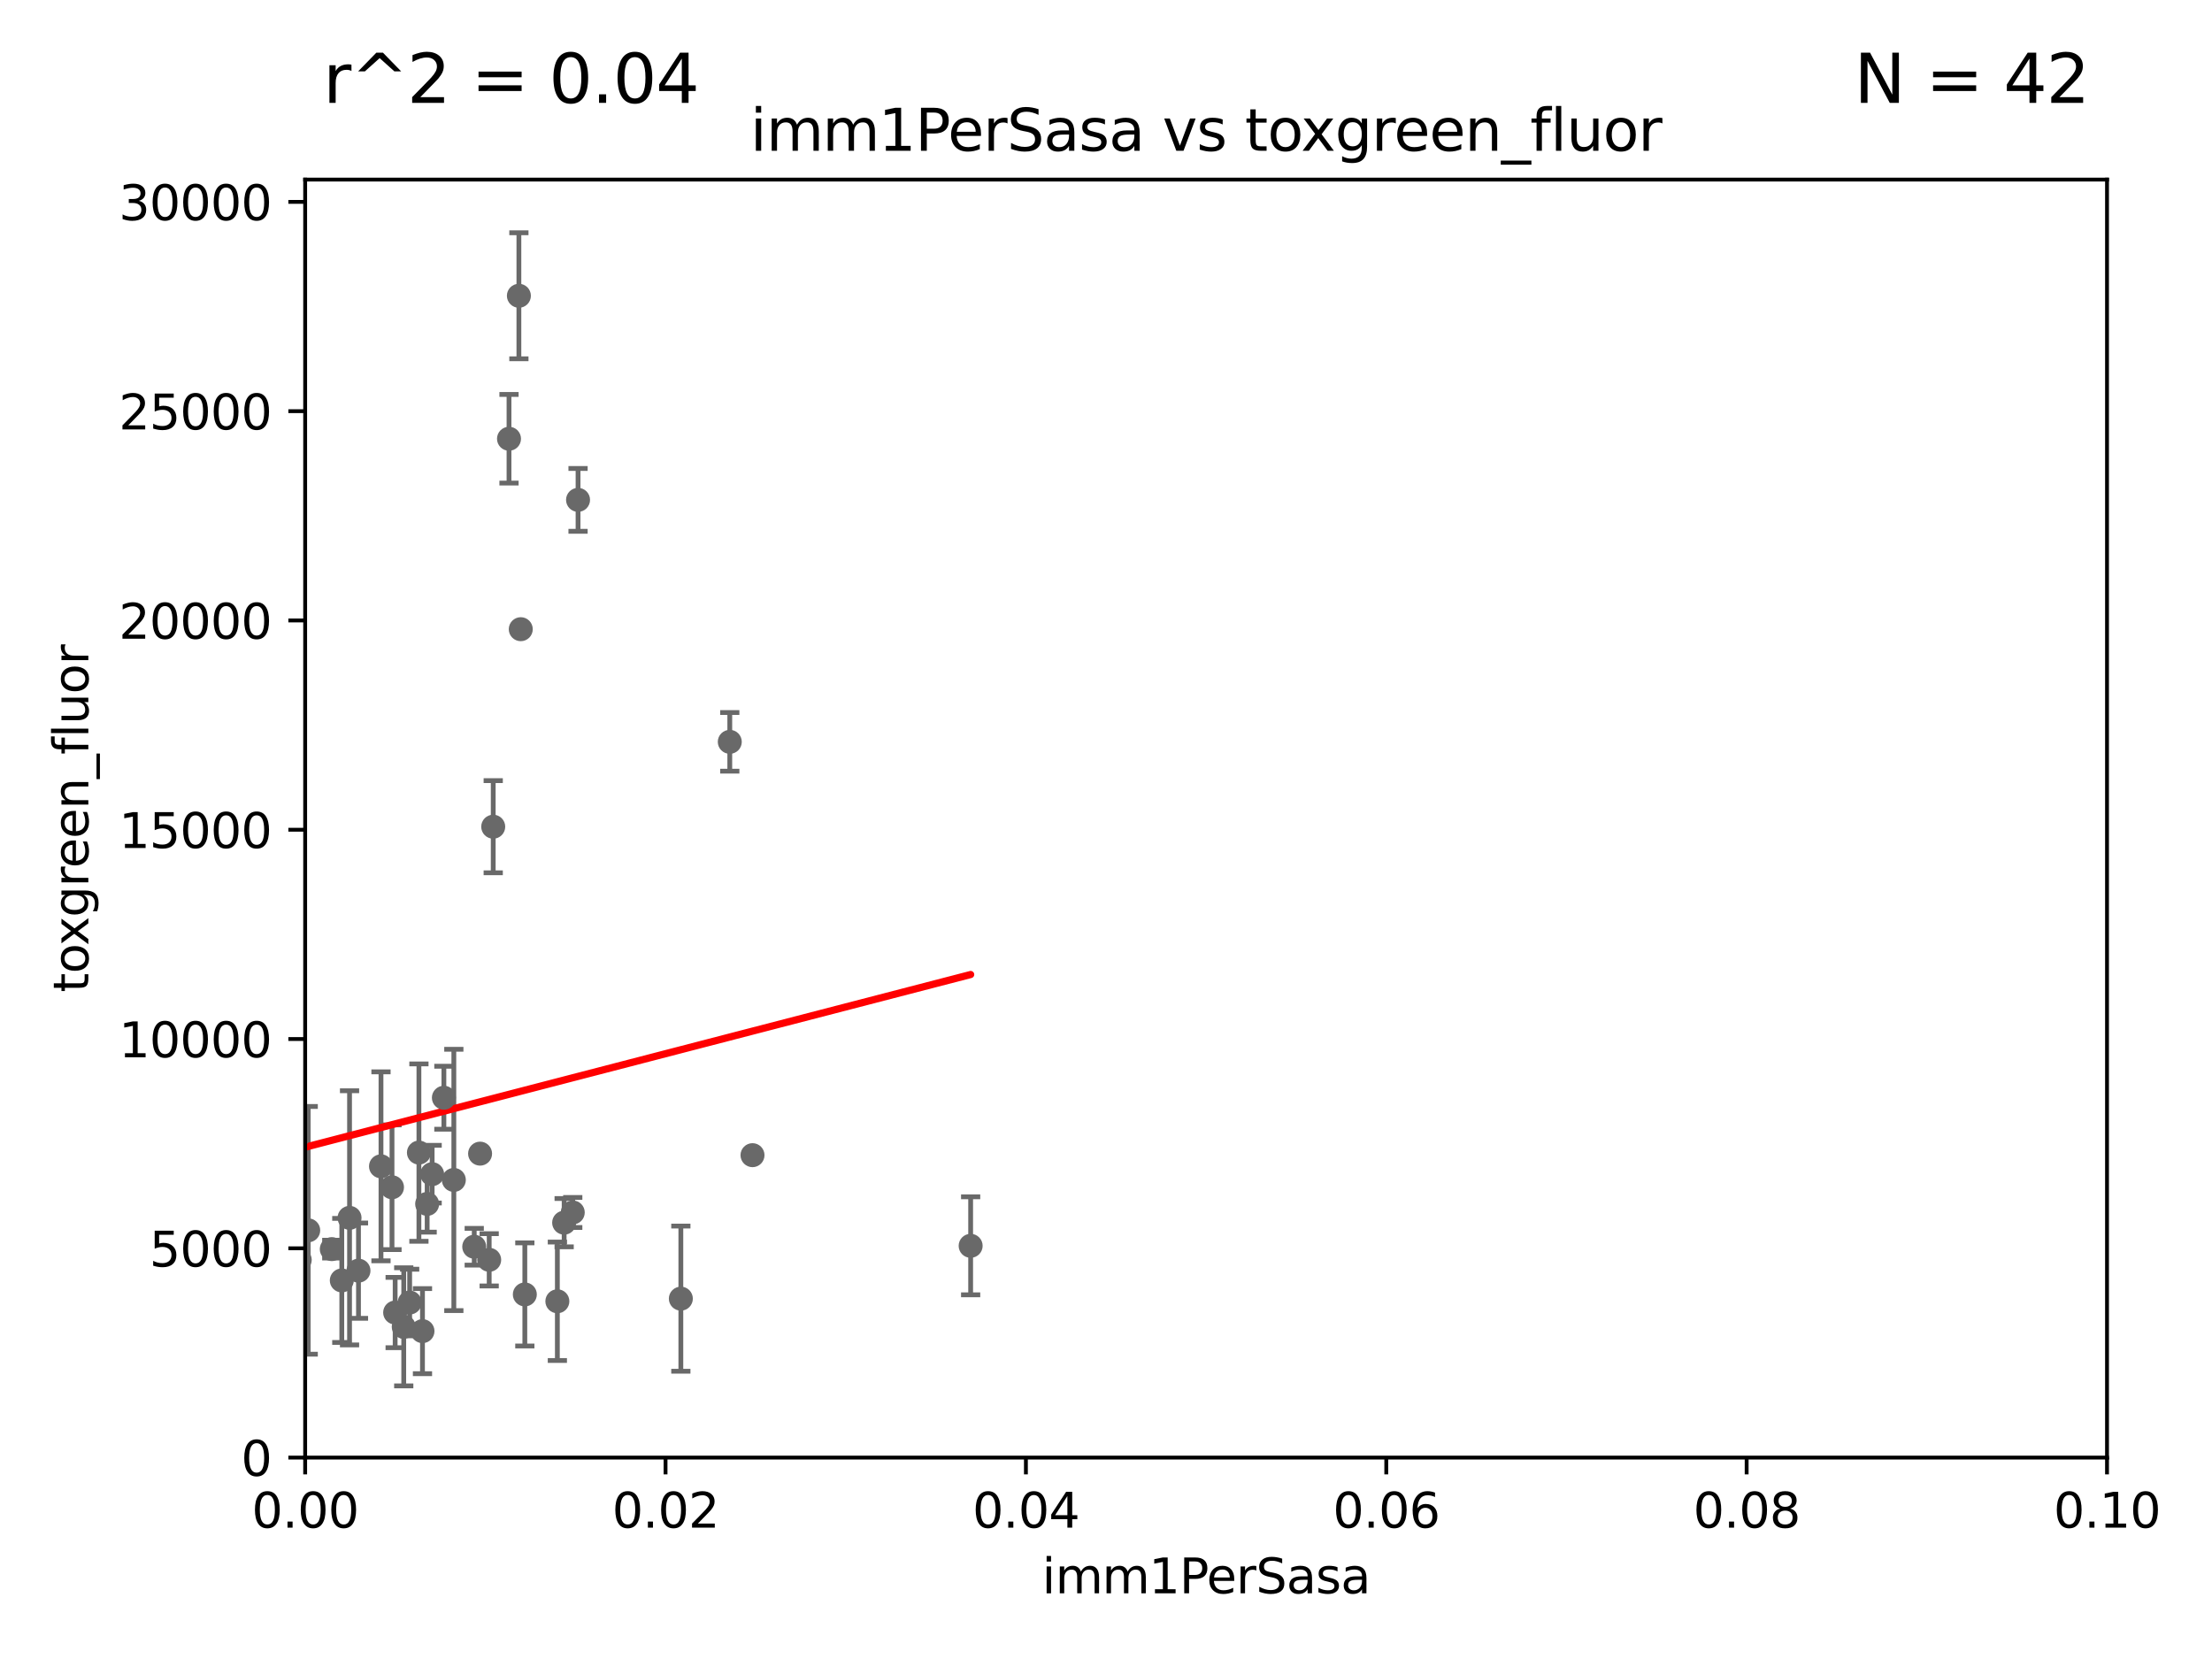 <?xml version="1.0" encoding="utf-8" standalone="no"?>
<!DOCTYPE svg PUBLIC "-//W3C//DTD SVG 1.1//EN"
  "http://www.w3.org/Graphics/SVG/1.1/DTD/svg11.dtd">
<svg xmlns:xlink="http://www.w3.org/1999/xlink" width="460.8pt" height="345.6pt" viewBox="0 0 460.8 345.6" xmlns="http://www.w3.org/2000/svg" version="1.1">
 <defs>
  <style type="text/css">*{stroke-linejoin: round; stroke-linecap: butt}</style>
 </defs>
 <g id="figure_1">
  <g id="patch_1">
   <path d="M 0 345.6 
L 460.8 345.6 
L 460.8 0 
L 0 0 
z
" style="fill: #ffffff"/>
  </g>
  <g id="axes_1">
   <g id="patch_2">
    <path d="M 63.571 303.64 
L 438.93 303.64 
L 438.93 37.411 
L 63.571 37.411 
z
" style="fill: #ffffff"/>
   </g>
   <g id="PathCollection_1">
    <defs>
     <path id="m43e2728097" d="M 0 1.118 
C 0.297 1.118 0.581 1 0.791 0.791 
C 1 0.581 1.118 0.297 1.118 0 
C 1.118 -0.297 1 -0.581 0.791 -0.791 
C 0.581 -1 0.297 -1.118 0 -1.118 
C -0.297 -1.118 -0.581 -1 -0.791 -0.791 
C -1 -0.581 -1.118 -0.297 -1.118 0 
C -1.118 0.297 -1 0.581 -0.791 0.791 
C -0.581 1 -0.297 1.118 0 1.118 
z
" style="stroke: #696969"/>
    </defs>
    <g clip-path="url(#p08f7b56963)">
     <use xlink:href="#m43e2728097" x="88.01" y="277.301" style="fill: #696969; stroke: #696969"/>
     <use xlink:href="#m43e2728097" x="141.833" y="270.532" style="fill: #696969; stroke: #696969"/>
     <use xlink:href="#m43e2728097" x="120.418" y="104.133" style="fill: #696969; stroke: #696969"/>
     <use xlink:href="#m43e2728097" x="36.19" y="262.298" style="fill: #696969; stroke: #696969"/>
     <use xlink:href="#m43e2728097" x="62.439" y="262.456" style="fill: #696969; stroke: #696969"/>
     <use xlink:href="#m43e2728097" x="11.634" y="249.972" style="fill: #696969; stroke: #696969"/>
     <use xlink:href="#m43e2728097" x="98.792" y="259.716" style="fill: #696969; stroke: #696969"/>
     <use xlink:href="#m43e2728097" x="108.095" y="61.614" style="fill: #696969; stroke: #696969"/>
     <use xlink:href="#m43e2728097" x="47.36" y="142.898" style="fill: #696969; stroke: #696969"/>
     <use xlink:href="#m43e2728097" x="119.315" y="252.58" style="fill: #696969; stroke: #696969"/>
     <use xlink:href="#m43e2728097" x="64.206" y="256.301" style="fill: #696969; stroke: #696969"/>
     <use xlink:href="#m43e2728097" x="117.522" y="254.705" style="fill: #696969; stroke: #696969"/>
     <use xlink:href="#m43e2728097" x="100.01" y="240.325" style="fill: #696969; stroke: #696969"/>
     <use xlink:href="#m43e2728097" x="87.269" y="240.105" style="fill: #696969; stroke: #696969"/>
     <use xlink:href="#m43e2728097" x="84.106" y="276.4" style="fill: #696969; stroke: #696969"/>
     <use xlink:href="#m43e2728097" x="102.747" y="172.218" style="fill: #696969; stroke: #696969"/>
     <use xlink:href="#m43e2728097" x="72.817" y="253.699" style="fill: #696969; stroke: #696969"/>
     <use xlink:href="#m43e2728097" x="94.542" y="245.803" style="fill: #696969; stroke: #696969"/>
     <use xlink:href="#m43e2728097" x="61.826" y="237.081" style="fill: #696969; stroke: #696969"/>
     <use xlink:href="#m43e2728097" x="90.023" y="244.6" style="fill: #696969; stroke: #696969"/>
     <use xlink:href="#m43e2728097" x="101.907" y="262.442" style="fill: #696969; stroke: #696969"/>
     <use xlink:href="#m43e2728097" x="55.434" y="254.099" style="fill: #696969; stroke: #696969"/>
     <use xlink:href="#m43e2728097" x="116.109" y="271.08" style="fill: #696969; stroke: #696969"/>
     <use xlink:href="#m43e2728097" x="202.203" y="259.526" style="fill: #696969; stroke: #696969"/>
     <use xlink:href="#m43e2728097" x="81.66" y="247.328" style="fill: #696969; stroke: #696969"/>
     <use xlink:href="#m43e2728097" x="85.34" y="271.342" style="fill: #696969; stroke: #696969"/>
     <use xlink:href="#m43e2728097" x="82.317" y="273.425" style="fill: #696969; stroke: #696969"/>
     <use xlink:href="#m43e2728097" x="1.664" y="256.275" style="fill: #696969; stroke: #696969"/>
     <use xlink:href="#m43e2728097" x="156.761" y="240.644" style="fill: #696969; stroke: #696969"/>
     <use xlink:href="#m43e2728097" x="79.367" y="242.966" style="fill: #696969; stroke: #696969"/>
     <use xlink:href="#m43e2728097" x="-1" y="249.879" style="fill: #696969; stroke: #696969"/>
     <use xlink:href="#m43e2728097" x="-1" y="250.802" style="fill: #696969; stroke: #696969"/>
     <use xlink:href="#m43e2728097" x="74.679" y="264.702" style="fill: #696969; stroke: #696969"/>
     <use xlink:href="#m43e2728097" x="106.035" y="91.401" style="fill: #696969; stroke: #696969"/>
     <use xlink:href="#m43e2728097" x="-1" y="246.955" style="fill: #696969; stroke: #696969"/>
     <use xlink:href="#m43e2728097" x="-1" y="265.698" style="fill: #696969; stroke: #696969"/>
     <use xlink:href="#m43e2728097" x="71.203" y="266.736" style="fill: #696969; stroke: #696969"/>
     <use xlink:href="#m43e2728097" x="69.116" y="260.213" style="fill: #696969; stroke: #696969"/>
     <use xlink:href="#m43e2728097" x="109.332" y="269.654" style="fill: #696969; stroke: #696969"/>
     <use xlink:href="#m43e2728097" x="45.73" y="226.03" style="fill: #696969; stroke: #696969"/>
     <use xlink:href="#m43e2728097" x="92.469" y="228.676" style="fill: #696969; stroke: #696969"/>
     <use xlink:href="#m43e2728097" x="108.485" y="131.072" style="fill: #696969; stroke: #696969"/>
     <use xlink:href="#m43e2728097" x="88.984" y="250.798" style="fill: #696969; stroke: #696969"/>
     <use xlink:href="#m43e2728097" x="152.027" y="154.539" style="fill: #696969; stroke: #696969"/>
    </g>
   </g>
   <g id="matplotlib.axis_1">
    <g id="xtick_1">
     <g id="line2d_1">
      <defs>
       <path id="me5c6771612" d="M 0 0 
L 0 3.5 
" style="stroke: #000000; stroke-width: 0.8"/>
      </defs>
      <g>
       <use xlink:href="#me5c6771612" x="63.571" y="303.64" style="stroke: #000000; stroke-width: 0.8"/>
      </g>
     </g>
     <g id="text_1">
      <!-- 0.00 -->
      <g transform="translate(52.438 318.238)scale(0.1 -0.1)">
       <defs>
        <path id="DejaVuSans-30" d="M 2034 4250 
Q 1547 4250 1301 3770 
Q 1056 3291 1056 2328 
Q 1056 1369 1301 889 
Q 1547 409 2034 409 
Q 2525 409 2770 889 
Q 3016 1369 3016 2328 
Q 3016 3291 2770 3770 
Q 2525 4250 2034 4250 
z
M 2034 4750 
Q 2819 4750 3233 4129 
Q 3647 3509 3647 2328 
Q 3647 1150 3233 529 
Q 2819 -91 2034 -91 
Q 1250 -91 836 529 
Q 422 1150 422 2328 
Q 422 3509 836 4129 
Q 1250 4750 2034 4750 
z
" transform="scale(0.016)"/>
        <path id="DejaVuSans-2e" d="M 684 794 
L 1344 794 
L 1344 0 
L 684 0 
L 684 794 
z
" transform="scale(0.016)"/>
       </defs>
       <use xlink:href="#DejaVuSans-30"/>
       <use xlink:href="#DejaVuSans-2e" x="63.623"/>
       <use xlink:href="#DejaVuSans-30" x="95.41"/>
       <use xlink:href="#DejaVuSans-30" x="159.033"/>
      </g>
     </g>
    </g>
    <g id="xtick_2">
     <g id="line2d_2">
      <g>
       <use xlink:href="#me5c6771612" x="138.643" y="303.64" style="stroke: #000000; stroke-width: 0.8"/>
      </g>
     </g>
     <g id="text_2">
      <!-- 0.02 -->
      <g transform="translate(127.51 318.238)scale(0.1 -0.1)">
       <defs>
        <path id="DejaVuSans-32" d="M 1228 531 
L 3431 531 
L 3431 0 
L 469 0 
L 469 531 
Q 828 903 1448 1529 
Q 2069 2156 2228 2338 
Q 2531 2678 2651 2914 
Q 2772 3150 2772 3378 
Q 2772 3750 2511 3984 
Q 2250 4219 1831 4219 
Q 1534 4219 1204 4116 
Q 875 4013 500 3803 
L 500 4441 
Q 881 4594 1212 4672 
Q 1544 4750 1819 4750 
Q 2544 4750 2975 4387 
Q 3406 4025 3406 3419 
Q 3406 3131 3298 2873 
Q 3191 2616 2906 2266 
Q 2828 2175 2409 1742 
Q 1991 1309 1228 531 
z
" transform="scale(0.016)"/>
       </defs>
       <use xlink:href="#DejaVuSans-30"/>
       <use xlink:href="#DejaVuSans-2e" x="63.623"/>
       <use xlink:href="#DejaVuSans-30" x="95.41"/>
       <use xlink:href="#DejaVuSans-32" x="159.033"/>
      </g>
     </g>
    </g>
    <g id="xtick_3">
     <g id="line2d_3">
      <g>
       <use xlink:href="#me5c6771612" x="213.715" y="303.64" style="stroke: #000000; stroke-width: 0.8"/>
      </g>
     </g>
     <g id="text_3">
      <!-- 0.04 -->
      <g transform="translate(202.582 318.238)scale(0.1 -0.1)">
       <defs>
        <path id="DejaVuSans-34" d="M 2419 4116 
L 825 1625 
L 2419 1625 
L 2419 4116 
z
M 2253 4666 
L 3047 4666 
L 3047 1625 
L 3713 1625 
L 3713 1100 
L 3047 1100 
L 3047 0 
L 2419 0 
L 2419 1100 
L 313 1100 
L 313 1709 
L 2253 4666 
z
" transform="scale(0.016)"/>
       </defs>
       <use xlink:href="#DejaVuSans-30"/>
       <use xlink:href="#DejaVuSans-2e" x="63.623"/>
       <use xlink:href="#DejaVuSans-30" x="95.41"/>
       <use xlink:href="#DejaVuSans-34" x="159.033"/>
      </g>
     </g>
    </g>
    <g id="xtick_4">
     <g id="line2d_4">
      <g>
       <use xlink:href="#me5c6771612" x="288.786" y="303.64" style="stroke: #000000; stroke-width: 0.8"/>
      </g>
     </g>
     <g id="text_4">
      <!-- 0.06 -->
      <g transform="translate(277.654 318.238)scale(0.1 -0.1)">
       <defs>
        <path id="DejaVuSans-36" d="M 2113 2584 
Q 1688 2584 1439 2293 
Q 1191 2003 1191 1497 
Q 1191 994 1439 701 
Q 1688 409 2113 409 
Q 2538 409 2786 701 
Q 3034 994 3034 1497 
Q 3034 2003 2786 2293 
Q 2538 2584 2113 2584 
z
M 3366 4563 
L 3366 3988 
Q 3128 4100 2886 4159 
Q 2644 4219 2406 4219 
Q 1781 4219 1451 3797 
Q 1122 3375 1075 2522 
Q 1259 2794 1537 2939 
Q 1816 3084 2150 3084 
Q 2853 3084 3261 2657 
Q 3669 2231 3669 1497 
Q 3669 778 3244 343 
Q 2819 -91 2113 -91 
Q 1303 -91 875 529 
Q 447 1150 447 2328 
Q 447 3434 972 4092 
Q 1497 4750 2381 4750 
Q 2619 4750 2861 4703 
Q 3103 4656 3366 4563 
z
" transform="scale(0.016)"/>
       </defs>
       <use xlink:href="#DejaVuSans-30"/>
       <use xlink:href="#DejaVuSans-2e" x="63.623"/>
       <use xlink:href="#DejaVuSans-30" x="95.41"/>
       <use xlink:href="#DejaVuSans-36" x="159.033"/>
      </g>
     </g>
    </g>
    <g id="xtick_5">
     <g id="line2d_5">
      <g>
       <use xlink:href="#me5c6771612" x="363.858" y="303.64" style="stroke: #000000; stroke-width: 0.8"/>
      </g>
     </g>
     <g id="text_5">
      <!-- 0.08 -->
      <g transform="translate(352.725 318.238)scale(0.1 -0.1)">
       <defs>
        <path id="DejaVuSans-38" d="M 2034 2216 
Q 1584 2216 1326 1975 
Q 1069 1734 1069 1313 
Q 1069 891 1326 650 
Q 1584 409 2034 409 
Q 2484 409 2743 651 
Q 3003 894 3003 1313 
Q 3003 1734 2745 1975 
Q 2488 2216 2034 2216 
z
M 1403 2484 
Q 997 2584 770 2862 
Q 544 3141 544 3541 
Q 544 4100 942 4425 
Q 1341 4750 2034 4750 
Q 2731 4750 3128 4425 
Q 3525 4100 3525 3541 
Q 3525 3141 3298 2862 
Q 3072 2584 2669 2484 
Q 3125 2378 3379 2068 
Q 3634 1759 3634 1313 
Q 3634 634 3220 271 
Q 2806 -91 2034 -91 
Q 1263 -91 848 271 
Q 434 634 434 1313 
Q 434 1759 690 2068 
Q 947 2378 1403 2484 
z
M 1172 3481 
Q 1172 3119 1398 2916 
Q 1625 2713 2034 2713 
Q 2441 2713 2670 2916 
Q 2900 3119 2900 3481 
Q 2900 3844 2670 4047 
Q 2441 4250 2034 4250 
Q 1625 4250 1398 4047 
Q 1172 3844 1172 3481 
z
" transform="scale(0.016)"/>
       </defs>
       <use xlink:href="#DejaVuSans-30"/>
       <use xlink:href="#DejaVuSans-2e" x="63.623"/>
       <use xlink:href="#DejaVuSans-30" x="95.41"/>
       <use xlink:href="#DejaVuSans-38" x="159.033"/>
      </g>
     </g>
    </g>
    <g id="xtick_6">
     <g id="line2d_6">
      <g>
       <use xlink:href="#me5c6771612" x="438.93" y="303.64" style="stroke: #000000; stroke-width: 0.8"/>
      </g>
     </g>
     <g id="text_6">
      <!-- 0.10 -->
      <g transform="translate(427.797 318.238)scale(0.1 -0.1)">
       <defs>
        <path id="DejaVuSans-31" d="M 794 531 
L 1825 531 
L 1825 4091 
L 703 3866 
L 703 4441 
L 1819 4666 
L 2450 4666 
L 2450 531 
L 3481 531 
L 3481 0 
L 794 0 
L 794 531 
z
" transform="scale(0.016)"/>
       </defs>
       <use xlink:href="#DejaVuSans-30"/>
       <use xlink:href="#DejaVuSans-2e" x="63.623"/>
       <use xlink:href="#DejaVuSans-31" x="95.41"/>
       <use xlink:href="#DejaVuSans-30" x="159.033"/>
      </g>
     </g>
    </g>
    <g id="text_7">
     <!-- imm1PerSasa -->
     <g transform="translate(217.067 331.917)scale(0.1 -0.1)">
      <defs>
       <path id="DejaVuSans-69" d="M 603 3500 
L 1178 3500 
L 1178 0 
L 603 0 
L 603 3500 
z
M 603 4863 
L 1178 4863 
L 1178 4134 
L 603 4134 
L 603 4863 
z
" transform="scale(0.016)"/>
       <path id="DejaVuSans-6d" d="M 3328 2828 
Q 3544 3216 3844 3400 
Q 4144 3584 4550 3584 
Q 5097 3584 5394 3201 
Q 5691 2819 5691 2113 
L 5691 0 
L 5113 0 
L 5113 2094 
Q 5113 2597 4934 2840 
Q 4756 3084 4391 3084 
Q 3944 3084 3684 2787 
Q 3425 2491 3425 1978 
L 3425 0 
L 2847 0 
L 2847 2094 
Q 2847 2600 2669 2842 
Q 2491 3084 2119 3084 
Q 1678 3084 1418 2786 
Q 1159 2488 1159 1978 
L 1159 0 
L 581 0 
L 581 3500 
L 1159 3500 
L 1159 2956 
Q 1356 3278 1631 3431 
Q 1906 3584 2284 3584 
Q 2666 3584 2933 3390 
Q 3200 3197 3328 2828 
z
" transform="scale(0.016)"/>
       <path id="DejaVuSans-50" d="M 1259 4147 
L 1259 2394 
L 2053 2394 
Q 2494 2394 2734 2622 
Q 2975 2850 2975 3272 
Q 2975 3691 2734 3919 
Q 2494 4147 2053 4147 
L 1259 4147 
z
M 628 4666 
L 2053 4666 
Q 2838 4666 3239 4311 
Q 3641 3956 3641 3272 
Q 3641 2581 3239 2228 
Q 2838 1875 2053 1875 
L 1259 1875 
L 1259 0 
L 628 0 
L 628 4666 
z
" transform="scale(0.016)"/>
       <path id="DejaVuSans-65" d="M 3597 1894 
L 3597 1613 
L 953 1613 
Q 991 1019 1311 708 
Q 1631 397 2203 397 
Q 2534 397 2845 478 
Q 3156 559 3463 722 
L 3463 178 
Q 3153 47 2828 -22 
Q 2503 -91 2169 -91 
Q 1331 -91 842 396 
Q 353 884 353 1716 
Q 353 2575 817 3079 
Q 1281 3584 2069 3584 
Q 2775 3584 3186 3129 
Q 3597 2675 3597 1894 
z
M 3022 2063 
Q 3016 2534 2758 2815 
Q 2500 3097 2075 3097 
Q 1594 3097 1305 2825 
Q 1016 2553 972 2059 
L 3022 2063 
z
" transform="scale(0.016)"/>
       <path id="DejaVuSans-72" d="M 2631 2963 
Q 2534 3019 2420 3045 
Q 2306 3072 2169 3072 
Q 1681 3072 1420 2755 
Q 1159 2438 1159 1844 
L 1159 0 
L 581 0 
L 581 3500 
L 1159 3500 
L 1159 2956 
Q 1341 3275 1631 3429 
Q 1922 3584 2338 3584 
Q 2397 3584 2469 3576 
Q 2541 3569 2628 3553 
L 2631 2963 
z
" transform="scale(0.016)"/>
       <path id="DejaVuSans-53" d="M 3425 4513 
L 3425 3897 
Q 3066 4069 2747 4153 
Q 2428 4238 2131 4238 
Q 1616 4238 1336 4038 
Q 1056 3838 1056 3469 
Q 1056 3159 1242 3001 
Q 1428 2844 1947 2747 
L 2328 2669 
Q 3034 2534 3370 2195 
Q 3706 1856 3706 1288 
Q 3706 609 3251 259 
Q 2797 -91 1919 -91 
Q 1588 -91 1214 -16 
Q 841 59 441 206 
L 441 856 
Q 825 641 1194 531 
Q 1563 422 1919 422 
Q 2459 422 2753 634 
Q 3047 847 3047 1241 
Q 3047 1584 2836 1778 
Q 2625 1972 2144 2069 
L 1759 2144 
Q 1053 2284 737 2584 
Q 422 2884 422 3419 
Q 422 4038 858 4394 
Q 1294 4750 2059 4750 
Q 2388 4750 2728 4690 
Q 3069 4631 3425 4513 
z
" transform="scale(0.016)"/>
       <path id="DejaVuSans-61" d="M 2194 1759 
Q 1497 1759 1228 1600 
Q 959 1441 959 1056 
Q 959 750 1161 570 
Q 1363 391 1709 391 
Q 2188 391 2477 730 
Q 2766 1069 2766 1631 
L 2766 1759 
L 2194 1759 
z
M 3341 1997 
L 3341 0 
L 2766 0 
L 2766 531 
Q 2569 213 2275 61 
Q 1981 -91 1556 -91 
Q 1019 -91 701 211 
Q 384 513 384 1019 
Q 384 1609 779 1909 
Q 1175 2209 1959 2209 
L 2766 2209 
L 2766 2266 
Q 2766 2663 2505 2880 
Q 2244 3097 1772 3097 
Q 1472 3097 1187 3025 
Q 903 2953 641 2809 
L 641 3341 
Q 956 3463 1253 3523 
Q 1550 3584 1831 3584 
Q 2591 3584 2966 3190 
Q 3341 2797 3341 1997 
z
" transform="scale(0.016)"/>
       <path id="DejaVuSans-73" d="M 2834 3397 
L 2834 2853 
Q 2591 2978 2328 3040 
Q 2066 3103 1784 3103 
Q 1356 3103 1142 2972 
Q 928 2841 928 2578 
Q 928 2378 1081 2264 
Q 1234 2150 1697 2047 
L 1894 2003 
Q 2506 1872 2764 1633 
Q 3022 1394 3022 966 
Q 3022 478 2636 193 
Q 2250 -91 1575 -91 
Q 1294 -91 989 -36 
Q 684 19 347 128 
L 347 722 
Q 666 556 975 473 
Q 1284 391 1588 391 
Q 1994 391 2212 530 
Q 2431 669 2431 922 
Q 2431 1156 2273 1281 
Q 2116 1406 1581 1522 
L 1381 1569 
Q 847 1681 609 1914 
Q 372 2147 372 2553 
Q 372 3047 722 3315 
Q 1072 3584 1716 3584 
Q 2034 3584 2315 3537 
Q 2597 3491 2834 3397 
z
" transform="scale(0.016)"/>
      </defs>
      <use xlink:href="#DejaVuSans-69"/>
      <use xlink:href="#DejaVuSans-6d" x="27.783"/>
      <use xlink:href="#DejaVuSans-6d" x="125.195"/>
      <use xlink:href="#DejaVuSans-31" x="222.607"/>
      <use xlink:href="#DejaVuSans-50" x="286.23"/>
      <use xlink:href="#DejaVuSans-65" x="342.908"/>
      <use xlink:href="#DejaVuSans-72" x="404.432"/>
      <use xlink:href="#DejaVuSans-53" x="445.545"/>
      <use xlink:href="#DejaVuSans-61" x="509.021"/>
      <use xlink:href="#DejaVuSans-73" x="570.301"/>
      <use xlink:href="#DejaVuSans-61" x="622.4"/>
     </g>
    </g>
   </g>
   <g id="matplotlib.axis_2">
    <g id="ytick_1">
     <g id="line2d_7">
      <defs>
       <path id="ma0fbef694c" d="M 0 0 
L -3.5 0 
" style="stroke: #000000; stroke-width: 0.8"/>
      </defs>
      <g>
       <use xlink:href="#ma0fbef694c" x="63.571" y="303.64" style="stroke: #000000; stroke-width: 0.8"/>
      </g>
     </g>
     <g id="text_8">
      <!-- 0 -->
      <g transform="translate(50.209 307.439)scale(0.1 -0.1)">
       <use xlink:href="#DejaVuSans-30"/>
      </g>
     </g>
    </g>
    <g id="ytick_2">
     <g id="line2d_8">
      <g>
       <use xlink:href="#ma0fbef694c" x="63.571" y="260.043" style="stroke: #000000; stroke-width: 0.8"/>
      </g>
     </g>
     <g id="text_9">
      <!-- 5000 -->
      <g transform="translate(31.121 263.843)scale(0.1 -0.1)">
       <defs>
        <path id="DejaVuSans-35" d="M 691 4666 
L 3169 4666 
L 3169 4134 
L 1269 4134 
L 1269 2991 
Q 1406 3038 1543 3061 
Q 1681 3084 1819 3084 
Q 2600 3084 3056 2656 
Q 3513 2228 3513 1497 
Q 3513 744 3044 326 
Q 2575 -91 1722 -91 
Q 1428 -91 1123 -41 
Q 819 9 494 109 
L 494 744 
Q 775 591 1075 516 
Q 1375 441 1709 441 
Q 2250 441 2565 725 
Q 2881 1009 2881 1497 
Q 2881 1984 2565 2268 
Q 2250 2553 1709 2553 
Q 1456 2553 1204 2497 
Q 953 2441 691 2322 
L 691 4666 
z
" transform="scale(0.016)"/>
       </defs>
       <use xlink:href="#DejaVuSans-35"/>
       <use xlink:href="#DejaVuSans-30" x="63.623"/>
       <use xlink:href="#DejaVuSans-30" x="127.246"/>
       <use xlink:href="#DejaVuSans-30" x="190.869"/>
      </g>
     </g>
    </g>
    <g id="ytick_3">
     <g id="line2d_9">
      <g>
       <use xlink:href="#ma0fbef694c" x="63.571" y="216.447" style="stroke: #000000; stroke-width: 0.8"/>
      </g>
     </g>
     <g id="text_10">
      <!-- 10000 -->
      <g transform="translate(24.759 220.246)scale(0.1 -0.1)">
       <use xlink:href="#DejaVuSans-31"/>
       <use xlink:href="#DejaVuSans-30" x="63.623"/>
       <use xlink:href="#DejaVuSans-30" x="127.246"/>
       <use xlink:href="#DejaVuSans-30" x="190.869"/>
       <use xlink:href="#DejaVuSans-30" x="254.492"/>
      </g>
     </g>
    </g>
    <g id="ytick_4">
     <g id="line2d_10">
      <g>
       <use xlink:href="#ma0fbef694c" x="63.571" y="172.85" style="stroke: #000000; stroke-width: 0.8"/>
      </g>
     </g>
     <g id="text_11">
      <!-- 15000 -->
      <g transform="translate(24.759 176.649)scale(0.1 -0.1)">
       <use xlink:href="#DejaVuSans-31"/>
       <use xlink:href="#DejaVuSans-35" x="63.623"/>
       <use xlink:href="#DejaVuSans-30" x="127.246"/>
       <use xlink:href="#DejaVuSans-30" x="190.869"/>
       <use xlink:href="#DejaVuSans-30" x="254.492"/>
      </g>
     </g>
    </g>
    <g id="ytick_5">
     <g id="line2d_11">
      <g>
       <use xlink:href="#ma0fbef694c" x="63.571" y="129.254" style="stroke: #000000; stroke-width: 0.8"/>
      </g>
     </g>
     <g id="text_12">
      <!-- 20000 -->
      <g transform="translate(24.759 133.053)scale(0.1 -0.1)">
       <use xlink:href="#DejaVuSans-32"/>
       <use xlink:href="#DejaVuSans-30" x="63.623"/>
       <use xlink:href="#DejaVuSans-30" x="127.246"/>
       <use xlink:href="#DejaVuSans-30" x="190.869"/>
       <use xlink:href="#DejaVuSans-30" x="254.492"/>
      </g>
     </g>
    </g>
    <g id="ytick_6">
     <g id="line2d_12">
      <g>
       <use xlink:href="#ma0fbef694c" x="63.571" y="85.657" style="stroke: #000000; stroke-width: 0.8"/>
      </g>
     </g>
     <g id="text_13">
      <!-- 25000 -->
      <g transform="translate(24.759 89.456)scale(0.1 -0.1)">
       <use xlink:href="#DejaVuSans-32"/>
       <use xlink:href="#DejaVuSans-35" x="63.623"/>
       <use xlink:href="#DejaVuSans-30" x="127.246"/>
       <use xlink:href="#DejaVuSans-30" x="190.869"/>
       <use xlink:href="#DejaVuSans-30" x="254.492"/>
      </g>
     </g>
    </g>
    <g id="ytick_7">
     <g id="line2d_13">
      <g>
       <use xlink:href="#ma0fbef694c" x="63.571" y="42.06" style="stroke: #000000; stroke-width: 0.8"/>
      </g>
     </g>
     <g id="text_14">
      <!-- 30000 -->
      <g transform="translate(24.759 45.86)scale(0.1 -0.1)">
       <defs>
        <path id="DejaVuSans-33" d="M 2597 2516 
Q 3050 2419 3304 2112 
Q 3559 1806 3559 1356 
Q 3559 666 3084 287 
Q 2609 -91 1734 -91 
Q 1441 -91 1130 -33 
Q 819 25 488 141 
L 488 750 
Q 750 597 1062 519 
Q 1375 441 1716 441 
Q 2309 441 2620 675 
Q 2931 909 2931 1356 
Q 2931 1769 2642 2001 
Q 2353 2234 1838 2234 
L 1294 2234 
L 1294 2753 
L 1863 2753 
Q 2328 2753 2575 2939 
Q 2822 3125 2822 3475 
Q 2822 3834 2567 4026 
Q 2313 4219 1838 4219 
Q 1578 4219 1281 4162 
Q 984 4106 628 3988 
L 628 4550 
Q 988 4650 1302 4700 
Q 1616 4750 1894 4750 
Q 2613 4750 3031 4423 
Q 3450 4097 3450 3541 
Q 3450 3153 3228 2886 
Q 3006 2619 2597 2516 
z
" transform="scale(0.016)"/>
       </defs>
       <use xlink:href="#DejaVuSans-33"/>
       <use xlink:href="#DejaVuSans-30" x="63.623"/>
       <use xlink:href="#DejaVuSans-30" x="127.246"/>
       <use xlink:href="#DejaVuSans-30" x="190.869"/>
       <use xlink:href="#DejaVuSans-30" x="254.492"/>
      </g>
     </g>
    </g>
    <g id="text_15">
     <!-- toxgreen_fluor -->
     <g transform="translate(18.401 206.72)rotate(-90)scale(0.1 -0.1)">
      <defs>
       <path id="DejaVuSans-74" d="M 1172 4494 
L 1172 3500 
L 2356 3500 
L 2356 3053 
L 1172 3053 
L 1172 1153 
Q 1172 725 1289 603 
Q 1406 481 1766 481 
L 2356 481 
L 2356 0 
L 1766 0 
Q 1100 0 847 248 
Q 594 497 594 1153 
L 594 3053 
L 172 3053 
L 172 3500 
L 594 3500 
L 594 4494 
L 1172 4494 
z
" transform="scale(0.016)"/>
       <path id="DejaVuSans-6f" d="M 1959 3097 
Q 1497 3097 1228 2736 
Q 959 2375 959 1747 
Q 959 1119 1226 758 
Q 1494 397 1959 397 
Q 2419 397 2687 759 
Q 2956 1122 2956 1747 
Q 2956 2369 2687 2733 
Q 2419 3097 1959 3097 
z
M 1959 3584 
Q 2709 3584 3137 3096 
Q 3566 2609 3566 1747 
Q 3566 888 3137 398 
Q 2709 -91 1959 -91 
Q 1206 -91 779 398 
Q 353 888 353 1747 
Q 353 2609 779 3096 
Q 1206 3584 1959 3584 
z
" transform="scale(0.016)"/>
       <path id="DejaVuSans-78" d="M 3513 3500 
L 2247 1797 
L 3578 0 
L 2900 0 
L 1881 1375 
L 863 0 
L 184 0 
L 1544 1831 
L 300 3500 
L 978 3500 
L 1906 2253 
L 2834 3500 
L 3513 3500 
z
" transform="scale(0.016)"/>
       <path id="DejaVuSans-67" d="M 2906 1791 
Q 2906 2416 2648 2759 
Q 2391 3103 1925 3103 
Q 1463 3103 1205 2759 
Q 947 2416 947 1791 
Q 947 1169 1205 825 
Q 1463 481 1925 481 
Q 2391 481 2648 825 
Q 2906 1169 2906 1791 
z
M 3481 434 
Q 3481 -459 3084 -895 
Q 2688 -1331 1869 -1331 
Q 1566 -1331 1297 -1286 
Q 1028 -1241 775 -1147 
L 775 -588 
Q 1028 -725 1275 -790 
Q 1522 -856 1778 -856 
Q 2344 -856 2625 -561 
Q 2906 -266 2906 331 
L 2906 616 
Q 2728 306 2450 153 
Q 2172 0 1784 0 
Q 1141 0 747 490 
Q 353 981 353 1791 
Q 353 2603 747 3093 
Q 1141 3584 1784 3584 
Q 2172 3584 2450 3431 
Q 2728 3278 2906 2969 
L 2906 3500 
L 3481 3500 
L 3481 434 
z
" transform="scale(0.016)"/>
       <path id="DejaVuSans-6e" d="M 3513 2113 
L 3513 0 
L 2938 0 
L 2938 2094 
Q 2938 2591 2744 2837 
Q 2550 3084 2163 3084 
Q 1697 3084 1428 2787 
Q 1159 2491 1159 1978 
L 1159 0 
L 581 0 
L 581 3500 
L 1159 3500 
L 1159 2956 
Q 1366 3272 1645 3428 
Q 1925 3584 2291 3584 
Q 2894 3584 3203 3211 
Q 3513 2838 3513 2113 
z
" transform="scale(0.016)"/>
       <path id="DejaVuSans-5f" d="M 3263 -1063 
L 3263 -1509 
L -63 -1509 
L -63 -1063 
L 3263 -1063 
z
" transform="scale(0.016)"/>
       <path id="DejaVuSans-66" d="M 2375 4863 
L 2375 4384 
L 1825 4384 
Q 1516 4384 1395 4259 
Q 1275 4134 1275 3809 
L 1275 3500 
L 2222 3500 
L 2222 3053 
L 1275 3053 
L 1275 0 
L 697 0 
L 697 3053 
L 147 3053 
L 147 3500 
L 697 3500 
L 697 3744 
Q 697 4328 969 4595 
Q 1241 4863 1831 4863 
L 2375 4863 
z
" transform="scale(0.016)"/>
       <path id="DejaVuSans-6c" d="M 603 4863 
L 1178 4863 
L 1178 0 
L 603 0 
L 603 4863 
z
" transform="scale(0.016)"/>
       <path id="DejaVuSans-75" d="M 544 1381 
L 544 3500 
L 1119 3500 
L 1119 1403 
Q 1119 906 1312 657 
Q 1506 409 1894 409 
Q 2359 409 2629 706 
Q 2900 1003 2900 1516 
L 2900 3500 
L 3475 3500 
L 3475 0 
L 2900 0 
L 2900 538 
Q 2691 219 2414 64 
Q 2138 -91 1772 -91 
Q 1169 -91 856 284 
Q 544 659 544 1381 
z
M 1991 3584 
L 1991 3584 
z
" transform="scale(0.016)"/>
      </defs>
      <use xlink:href="#DejaVuSans-74"/>
      <use xlink:href="#DejaVuSans-6f" x="39.209"/>
      <use xlink:href="#DejaVuSans-78" x="97.266"/>
      <use xlink:href="#DejaVuSans-67" x="156.445"/>
      <use xlink:href="#DejaVuSans-72" x="219.922"/>
      <use xlink:href="#DejaVuSans-65" x="258.785"/>
      <use xlink:href="#DejaVuSans-65" x="320.309"/>
      <use xlink:href="#DejaVuSans-6e" x="381.832"/>
      <use xlink:href="#DejaVuSans-5f" x="445.211"/>
      <use xlink:href="#DejaVuSans-66" x="495.211"/>
      <use xlink:href="#DejaVuSans-6c" x="530.416"/>
      <use xlink:href="#DejaVuSans-75" x="558.199"/>
      <use xlink:href="#DejaVuSans-6f" x="621.578"/>
      <use xlink:href="#DejaVuSans-72" x="682.76"/>
     </g>
    </g>
   </g>
   <g id="LineCollection_1">
    <path d="M 88.01 286.161 
L 88.01 268.441 
" clip-path="url(#p08f7b56963)" style="fill: none; stroke: #696969"/>
    <path d="M 141.833 285.649 
L 141.833 255.415 
" clip-path="url(#p08f7b56963)" style="fill: none; stroke: #696969"/>
    <path d="M 120.418 110.676 
L 120.418 97.591 
" clip-path="url(#p08f7b56963)" style="fill: none; stroke: #696969"/>
    <path d="M 36.19 268.71 
L 36.19 255.885 
" clip-path="url(#p08f7b56963)" style="fill: none; stroke: #696969"/>
    <path d="M 62.439 266.354 
L 62.439 258.558 
" clip-path="url(#p08f7b56963)" style="fill: none; stroke: #696969"/>
    <path d="M 11.634 258.962 
L 11.634 240.982 
" clip-path="url(#p08f7b56963)" style="fill: none; stroke: #696969"/>
    <path d="M 98.792 263.544 
L 98.792 255.889 
" clip-path="url(#p08f7b56963)" style="fill: none; stroke: #696969"/>
    <path d="M 108.095 74.739 
L 108.095 48.489 
" clip-path="url(#p08f7b56963)" style="fill: none; stroke: #696969"/>
    <path d="M 47.36 168.162 
L 47.36 117.633 
" clip-path="url(#p08f7b56963)" style="fill: none; stroke: #696969"/>
    <path d="M 119.315 255.705 
L 119.315 249.454 
" clip-path="url(#p08f7b56963)" style="fill: none; stroke: #696969"/>
    <path d="M 64.206 282.103 
L 64.206 230.498 
" clip-path="url(#p08f7b56963)" style="fill: none; stroke: #696969"/>
    <path d="M 117.522 259.736 
L 117.522 249.674 
" clip-path="url(#p08f7b56963)" style="fill: none; stroke: #696969"/>
    <path d="M 100.01 241.126 
L 100.01 239.524 
" clip-path="url(#p08f7b56963)" style="fill: none; stroke: #696969"/>
    <path d="M 87.269 258.579 
L 87.269 221.631 
" clip-path="url(#p08f7b56963)" style="fill: none; stroke: #696969"/>
    <path d="M 84.106 288.705 
L 84.106 264.096 
" clip-path="url(#p08f7b56963)" style="fill: none; stroke: #696969"/>
    <path d="M 102.747 181.817 
L 102.747 162.618 
" clip-path="url(#p08f7b56963)" style="fill: none; stroke: #696969"/>
    <path d="M 72.817 280.175 
L 72.817 227.223 
" clip-path="url(#p08f7b56963)" style="fill: none; stroke: #696969"/>
    <path d="M 94.542 273.02 
L 94.542 218.585 
" clip-path="url(#p08f7b56963)" style="fill: none; stroke: #696969"/>
    <path d="M 61.826 241.447 
L 61.826 232.714 
" clip-path="url(#p08f7b56963)" style="fill: none; stroke: #696969"/>
    <path d="M 90.023 250.608 
L 90.023 238.592 
" clip-path="url(#p08f7b56963)" style="fill: none; stroke: #696969"/>
    <path d="M 101.907 267.889 
L 101.907 256.994 
" clip-path="url(#p08f7b56963)" style="fill: none; stroke: #696969"/>
    <path d="M 55.434 260.833 
L 55.434 247.364 
" clip-path="url(#p08f7b56963)" style="fill: none; stroke: #696969"/>
    <path d="M 116.109 283.414 
L 116.109 258.746 
" clip-path="url(#p08f7b56963)" style="fill: none; stroke: #696969"/>
    <path d="M 202.203 269.736 
L 202.203 249.315 
" clip-path="url(#p08f7b56963)" style="fill: none; stroke: #696969"/>
    <path d="M 81.66 260.318 
L 81.66 234.339 
" clip-path="url(#p08f7b56963)" style="fill: none; stroke: #696969"/>
    <path d="M 85.34 278.281 
L 85.34 264.403 
" clip-path="url(#p08f7b56963)" style="fill: none; stroke: #696969"/>
    <path d="M 82.317 280.747 
L 82.317 266.102 
" clip-path="url(#p08f7b56963)" style="fill: none; stroke: #696969"/>
    <path d="M 1.664 259.338 
L 1.664 253.212 
" clip-path="url(#p08f7b56963)" style="fill: none; stroke: #696969"/>
    <path d="M 156.761 241.246 
L 156.761 240.043 
" clip-path="url(#p08f7b56963)" style="fill: none; stroke: #696969"/>
    <path d="M 79.367 262.647 
L 79.367 223.286 
" clip-path="url(#p08f7b56963)" style="fill: none; stroke: #696969"/>
    <path clip-path="url(#p08f7b56963)" style="fill: none; stroke: #696969"/>
    <path d="M 74.679 274.628 
L 74.679 254.777 
" clip-path="url(#p08f7b56963)" style="fill: none; stroke: #696969"/>
    <path d="M 106.035 100.632 
L 106.035 82.171 
" clip-path="url(#p08f7b56963)" style="fill: none; stroke: #696969"/>
    <path clip-path="url(#p08f7b56963)" style="fill: none; stroke: #696969"/>
    <path d="M 71.203 279.652 
L 71.203 253.819 
" clip-path="url(#p08f7b56963)" style="fill: none; stroke: #696969"/>
    <path d="M 69.116 262.065 
L 69.116 258.361 
" clip-path="url(#p08f7b56963)" style="fill: none; stroke: #696969"/>
    <path d="M 109.332 280.391 
L 109.332 258.917 
" clip-path="url(#p08f7b56963)" style="fill: none; stroke: #696969"/>
    <path d="M 45.73 265.328 
L 45.73 186.732 
" clip-path="url(#p08f7b56963)" style="fill: none; stroke: #696969"/>
    <path d="M 92.469 235.234 
L 92.469 222.117 
" clip-path="url(#p08f7b56963)" style="fill: none; stroke: #696969"/>
    <path d="M 108.485 131.667 
L 108.485 130.476 
" clip-path="url(#p08f7b56963)" style="fill: none; stroke: #696969"/>
    <path d="M 88.984 256.676 
L 88.984 244.919 
" clip-path="url(#p08f7b56963)" style="fill: none; stroke: #696969"/>
    <path d="M 152.027 160.647 
L 152.027 148.431 
" clip-path="url(#p08f7b56963)" style="fill: none; stroke: #696969"/>
   </g>
   <g id="line2d_14">
    <defs>
     <path id="m5e75808260" d="M 2 0 
L -2 -0 
" style="stroke: #696969"/>
    </defs>
    <g clip-path="url(#p08f7b56963)">
     <use xlink:href="#m5e75808260" x="88.01" y="286.161" style="fill: #696969; stroke: #696969"/>
     <use xlink:href="#m5e75808260" x="141.833" y="285.649" style="fill: #696969; stroke: #696969"/>
     <use xlink:href="#m5e75808260" x="120.418" y="110.676" style="fill: #696969; stroke: #696969"/>
     <use xlink:href="#m5e75808260" x="36.19" y="268.71" style="fill: #696969; stroke: #696969"/>
     <use xlink:href="#m5e75808260" x="62.439" y="266.354" style="fill: #696969; stroke: #696969"/>
     <use xlink:href="#m5e75808260" x="11.634" y="258.962" style="fill: #696969; stroke: #696969"/>
     <use xlink:href="#m5e75808260" x="98.792" y="263.544" style="fill: #696969; stroke: #696969"/>
     <use xlink:href="#m5e75808260" x="108.095" y="74.739" style="fill: #696969; stroke: #696969"/>
     <use xlink:href="#m5e75808260" x="47.36" y="168.162" style="fill: #696969; stroke: #696969"/>
     <use xlink:href="#m5e75808260" x="119.315" y="255.705" style="fill: #696969; stroke: #696969"/>
     <use xlink:href="#m5e75808260" x="64.206" y="282.103" style="fill: #696969; stroke: #696969"/>
     <use xlink:href="#m5e75808260" x="117.522" y="259.736" style="fill: #696969; stroke: #696969"/>
     <use xlink:href="#m5e75808260" x="100.01" y="241.126" style="fill: #696969; stroke: #696969"/>
     <use xlink:href="#m5e75808260" x="87.269" y="258.579" style="fill: #696969; stroke: #696969"/>
     <use xlink:href="#m5e75808260" x="84.106" y="288.705" style="fill: #696969; stroke: #696969"/>
     <use xlink:href="#m5e75808260" x="102.747" y="181.817" style="fill: #696969; stroke: #696969"/>
     <use xlink:href="#m5e75808260" x="72.817" y="280.175" style="fill: #696969; stroke: #696969"/>
     <use xlink:href="#m5e75808260" x="94.542" y="273.02" style="fill: #696969; stroke: #696969"/>
     <use xlink:href="#m5e75808260" x="61.826" y="241.447" style="fill: #696969; stroke: #696969"/>
     <use xlink:href="#m5e75808260" x="90.023" y="250.608" style="fill: #696969; stroke: #696969"/>
     <use xlink:href="#m5e75808260" x="101.907" y="267.889" style="fill: #696969; stroke: #696969"/>
     <use xlink:href="#m5e75808260" x="55.434" y="260.833" style="fill: #696969; stroke: #696969"/>
     <use xlink:href="#m5e75808260" x="116.109" y="283.414" style="fill: #696969; stroke: #696969"/>
     <use xlink:href="#m5e75808260" x="202.203" y="269.736" style="fill: #696969; stroke: #696969"/>
     <use xlink:href="#m5e75808260" x="81.66" y="260.318" style="fill: #696969; stroke: #696969"/>
     <use xlink:href="#m5e75808260" x="85.34" y="278.281" style="fill: #696969; stroke: #696969"/>
     <use xlink:href="#m5e75808260" x="82.317" y="280.747" style="fill: #696969; stroke: #696969"/>
     <use xlink:href="#m5e75808260" x="1.664" y="259.338" style="fill: #696969; stroke: #696969"/>
     <use xlink:href="#m5e75808260" x="156.761" y="241.246" style="fill: #696969; stroke: #696969"/>
     <use xlink:href="#m5e75808260" x="79.367" y="262.647" style="fill: #696969; stroke: #696969"/>
     <use xlink:href="#m5e75808260" x="-1" y="268.937" style="fill: #696969; stroke: #696969"/>
     <use xlink:href="#m5e75808260" x="-1" y="269.44" style="fill: #696969; stroke: #696969"/>
     <use xlink:href="#m5e75808260" x="74.679" y="274.628" style="fill: #696969; stroke: #696969"/>
     <use xlink:href="#m5e75808260" x="106.035" y="100.632" style="fill: #696969; stroke: #696969"/>
     <use xlink:href="#m5e75808260" x="-1" y="255.31" style="fill: #696969; stroke: #696969"/>
     <use xlink:href="#m5e75808260" x="-1" y="274.65" style="fill: #696969; stroke: #696969"/>
     <use xlink:href="#m5e75808260" x="71.203" y="279.652" style="fill: #696969; stroke: #696969"/>
     <use xlink:href="#m5e75808260" x="69.116" y="262.065" style="fill: #696969; stroke: #696969"/>
     <use xlink:href="#m5e75808260" x="109.332" y="280.391" style="fill: #696969; stroke: #696969"/>
     <use xlink:href="#m5e75808260" x="45.73" y="265.328" style="fill: #696969; stroke: #696969"/>
     <use xlink:href="#m5e75808260" x="92.469" y="235.234" style="fill: #696969; stroke: #696969"/>
     <use xlink:href="#m5e75808260" x="108.485" y="131.667" style="fill: #696969; stroke: #696969"/>
     <use xlink:href="#m5e75808260" x="88.984" y="256.676" style="fill: #696969; stroke: #696969"/>
     <use xlink:href="#m5e75808260" x="152.027" y="160.647" style="fill: #696969; stroke: #696969"/>
    </g>
   </g>
   <g id="line2d_15">
    <g clip-path="url(#p08f7b56963)">
     <use xlink:href="#m5e75808260" x="88.01" y="268.441" style="fill: #696969; stroke: #696969"/>
     <use xlink:href="#m5e75808260" x="141.833" y="255.415" style="fill: #696969; stroke: #696969"/>
     <use xlink:href="#m5e75808260" x="120.418" y="97.591" style="fill: #696969; stroke: #696969"/>
     <use xlink:href="#m5e75808260" x="36.19" y="255.885" style="fill: #696969; stroke: #696969"/>
     <use xlink:href="#m5e75808260" x="62.439" y="258.558" style="fill: #696969; stroke: #696969"/>
     <use xlink:href="#m5e75808260" x="11.634" y="240.982" style="fill: #696969; stroke: #696969"/>
     <use xlink:href="#m5e75808260" x="98.792" y="255.889" style="fill: #696969; stroke: #696969"/>
     <use xlink:href="#m5e75808260" x="108.095" y="48.489" style="fill: #696969; stroke: #696969"/>
     <use xlink:href="#m5e75808260" x="47.36" y="117.633" style="fill: #696969; stroke: #696969"/>
     <use xlink:href="#m5e75808260" x="119.315" y="249.454" style="fill: #696969; stroke: #696969"/>
     <use xlink:href="#m5e75808260" x="64.206" y="230.498" style="fill: #696969; stroke: #696969"/>
     <use xlink:href="#m5e75808260" x="117.522" y="249.674" style="fill: #696969; stroke: #696969"/>
     <use xlink:href="#m5e75808260" x="100.01" y="239.524" style="fill: #696969; stroke: #696969"/>
     <use xlink:href="#m5e75808260" x="87.269" y="221.631" style="fill: #696969; stroke: #696969"/>
     <use xlink:href="#m5e75808260" x="84.106" y="264.096" style="fill: #696969; stroke: #696969"/>
     <use xlink:href="#m5e75808260" x="102.747" y="162.618" style="fill: #696969; stroke: #696969"/>
     <use xlink:href="#m5e75808260" x="72.817" y="227.223" style="fill: #696969; stroke: #696969"/>
     <use xlink:href="#m5e75808260" x="94.542" y="218.585" style="fill: #696969; stroke: #696969"/>
     <use xlink:href="#m5e75808260" x="61.826" y="232.714" style="fill: #696969; stroke: #696969"/>
     <use xlink:href="#m5e75808260" x="90.023" y="238.592" style="fill: #696969; stroke: #696969"/>
     <use xlink:href="#m5e75808260" x="101.907" y="256.994" style="fill: #696969; stroke: #696969"/>
     <use xlink:href="#m5e75808260" x="55.434" y="247.364" style="fill: #696969; stroke: #696969"/>
     <use xlink:href="#m5e75808260" x="116.109" y="258.746" style="fill: #696969; stroke: #696969"/>
     <use xlink:href="#m5e75808260" x="202.203" y="249.315" style="fill: #696969; stroke: #696969"/>
     <use xlink:href="#m5e75808260" x="81.66" y="234.339" style="fill: #696969; stroke: #696969"/>
     <use xlink:href="#m5e75808260" x="85.34" y="264.403" style="fill: #696969; stroke: #696969"/>
     <use xlink:href="#m5e75808260" x="82.317" y="266.102" style="fill: #696969; stroke: #696969"/>
     <use xlink:href="#m5e75808260" x="1.664" y="253.212" style="fill: #696969; stroke: #696969"/>
     <use xlink:href="#m5e75808260" x="156.761" y="240.043" style="fill: #696969; stroke: #696969"/>
     <use xlink:href="#m5e75808260" x="79.367" y="223.286" style="fill: #696969; stroke: #696969"/>
     <use xlink:href="#m5e75808260" x="-1" y="230.82" style="fill: #696969; stroke: #696969"/>
     <use xlink:href="#m5e75808260" x="-1" y="232.164" style="fill: #696969; stroke: #696969"/>
     <use xlink:href="#m5e75808260" x="74.679" y="254.777" style="fill: #696969; stroke: #696969"/>
     <use xlink:href="#m5e75808260" x="106.035" y="82.171" style="fill: #696969; stroke: #696969"/>
     <use xlink:href="#m5e75808260" x="-1" y="238.6" style="fill: #696969; stroke: #696969"/>
     <use xlink:href="#m5e75808260" x="-1" y="256.747" style="fill: #696969; stroke: #696969"/>
     <use xlink:href="#m5e75808260" x="71.203" y="253.819" style="fill: #696969; stroke: #696969"/>
     <use xlink:href="#m5e75808260" x="69.116" y="258.361" style="fill: #696969; stroke: #696969"/>
     <use xlink:href="#m5e75808260" x="109.332" y="258.917" style="fill: #696969; stroke: #696969"/>
     <use xlink:href="#m5e75808260" x="45.73" y="186.732" style="fill: #696969; stroke: #696969"/>
     <use xlink:href="#m5e75808260" x="92.469" y="222.117" style="fill: #696969; stroke: #696969"/>
     <use xlink:href="#m5e75808260" x="108.485" y="130.476" style="fill: #696969; stroke: #696969"/>
     <use xlink:href="#m5e75808260" x="88.984" y="244.919" style="fill: #696969; stroke: #696969"/>
     <use xlink:href="#m5e75808260" x="152.027" y="148.431" style="fill: #696969; stroke: #696969"/>
    </g>
   </g>
   <g id="line2d_16">
    <path d="M 88.01 232.644 
L 141.833 218.677 
L 120.418 224.234 
L 36.19 246.09 
L 62.439 239.279 
L 11.634 252.462 
L 98.792 229.846 
L 108.095 227.432 
L 47.36 243.192 
L 119.315 224.52 
L 64.206 238.82 
L 117.522 224.985 
L 100.01 229.53 
L 87.269 232.836 
L 84.106 233.657 
L 102.747 228.82 
L 72.817 236.586 
L 94.542 230.949 
L 61.826 239.438 
L 90.023 232.121 
L 101.907 229.037 
L 55.434 241.097 
L 116.109 225.352 
L 202.203 203.012 
L 81.66 234.291 
L 85.34 233.336 
L 82.317 234.121 
L 1.664 255.049 
L 156.761 214.804 
L 79.367 234.886 
L -1 255.74 
M -1 255.74 
L 74.679 236.103 
L 106.035 227.966 
L -1 255.74 
M -1 255.74 
L 71.203 237.005 
L 69.116 237.546 
L 109.332 227.111 
L 45.73 243.615 
L 92.469 231.486 
L 108.485 227.331 
L 88.984 232.391 
L 152.027 216.032 
" clip-path="url(#p08f7b56963)" style="fill: none; stroke: #ff0000; stroke-width: 1.5; stroke-linecap: square"/>
   </g>
   <g id="line2d_17">
    <defs>
     <path id="m804d5320d2" d="M 0 2 
C 0.53 2 1.039 1.789 1.414 1.414 
C 1.789 1.039 2 0.53 2 0 
C 2 -0.53 1.789 -1.039 1.414 -1.414 
C 1.039 -1.789 0.53 -2 0 -2 
C -0.53 -2 -1.039 -1.789 -1.414 -1.414 
C -1.789 -1.039 -2 -0.53 -2 0 
C -2 0.53 -1.789 1.039 -1.414 1.414 
C -1.039 1.789 -0.53 2 0 2 
z
" style="stroke: #696969"/>
    </defs>
    <g clip-path="url(#p08f7b56963)">
     <use xlink:href="#m804d5320d2" x="88.01" y="277.301" style="fill: #696969; stroke: #696969"/>
     <use xlink:href="#m804d5320d2" x="141.833" y="270.532" style="fill: #696969; stroke: #696969"/>
     <use xlink:href="#m804d5320d2" x="120.418" y="104.133" style="fill: #696969; stroke: #696969"/>
     <use xlink:href="#m804d5320d2" x="36.19" y="262.298" style="fill: #696969; stroke: #696969"/>
     <use xlink:href="#m804d5320d2" x="62.439" y="262.456" style="fill: #696969; stroke: #696969"/>
     <use xlink:href="#m804d5320d2" x="11.634" y="249.972" style="fill: #696969; stroke: #696969"/>
     <use xlink:href="#m804d5320d2" x="98.792" y="259.716" style="fill: #696969; stroke: #696969"/>
     <use xlink:href="#m804d5320d2" x="108.095" y="61.614" style="fill: #696969; stroke: #696969"/>
     <use xlink:href="#m804d5320d2" x="47.36" y="142.898" style="fill: #696969; stroke: #696969"/>
     <use xlink:href="#m804d5320d2" x="119.315" y="252.58" style="fill: #696969; stroke: #696969"/>
     <use xlink:href="#m804d5320d2" x="64.206" y="256.301" style="fill: #696969; stroke: #696969"/>
     <use xlink:href="#m804d5320d2" x="117.522" y="254.705" style="fill: #696969; stroke: #696969"/>
     <use xlink:href="#m804d5320d2" x="100.01" y="240.325" style="fill: #696969; stroke: #696969"/>
     <use xlink:href="#m804d5320d2" x="87.269" y="240.105" style="fill: #696969; stroke: #696969"/>
     <use xlink:href="#m804d5320d2" x="84.106" y="276.4" style="fill: #696969; stroke: #696969"/>
     <use xlink:href="#m804d5320d2" x="102.747" y="172.218" style="fill: #696969; stroke: #696969"/>
     <use xlink:href="#m804d5320d2" x="72.817" y="253.699" style="fill: #696969; stroke: #696969"/>
     <use xlink:href="#m804d5320d2" x="94.542" y="245.803" style="fill: #696969; stroke: #696969"/>
     <use xlink:href="#m804d5320d2" x="61.826" y="237.081" style="fill: #696969; stroke: #696969"/>
     <use xlink:href="#m804d5320d2" x="90.023" y="244.6" style="fill: #696969; stroke: #696969"/>
     <use xlink:href="#m804d5320d2" x="101.907" y="262.442" style="fill: #696969; stroke: #696969"/>
     <use xlink:href="#m804d5320d2" x="55.434" y="254.099" style="fill: #696969; stroke: #696969"/>
     <use xlink:href="#m804d5320d2" x="116.109" y="271.08" style="fill: #696969; stroke: #696969"/>
     <use xlink:href="#m804d5320d2" x="202.203" y="259.526" style="fill: #696969; stroke: #696969"/>
     <use xlink:href="#m804d5320d2" x="81.66" y="247.328" style="fill: #696969; stroke: #696969"/>
     <use xlink:href="#m804d5320d2" x="85.34" y="271.342" style="fill: #696969; stroke: #696969"/>
     <use xlink:href="#m804d5320d2" x="82.317" y="273.425" style="fill: #696969; stroke: #696969"/>
     <use xlink:href="#m804d5320d2" x="1.664" y="256.275" style="fill: #696969; stroke: #696969"/>
     <use xlink:href="#m804d5320d2" x="156.761" y="240.644" style="fill: #696969; stroke: #696969"/>
     <use xlink:href="#m804d5320d2" x="79.367" y="242.966" style="fill: #696969; stroke: #696969"/>
     <use xlink:href="#m804d5320d2" x="-1" y="249.879" style="fill: #696969; stroke: #696969"/>
     <use xlink:href="#m804d5320d2" x="-1" y="250.802" style="fill: #696969; stroke: #696969"/>
     <use xlink:href="#m804d5320d2" x="74.679" y="264.702" style="fill: #696969; stroke: #696969"/>
     <use xlink:href="#m804d5320d2" x="106.035" y="91.401" style="fill: #696969; stroke: #696969"/>
     <use xlink:href="#m804d5320d2" x="-1" y="246.955" style="fill: #696969; stroke: #696969"/>
     <use xlink:href="#m804d5320d2" x="-1" y="265.698" style="fill: #696969; stroke: #696969"/>
     <use xlink:href="#m804d5320d2" x="71.203" y="266.736" style="fill: #696969; stroke: #696969"/>
     <use xlink:href="#m804d5320d2" x="69.116" y="260.213" style="fill: #696969; stroke: #696969"/>
     <use xlink:href="#m804d5320d2" x="109.332" y="269.654" style="fill: #696969; stroke: #696969"/>
     <use xlink:href="#m804d5320d2" x="45.73" y="226.03" style="fill: #696969; stroke: #696969"/>
     <use xlink:href="#m804d5320d2" x="92.469" y="228.676" style="fill: #696969; stroke: #696969"/>
     <use xlink:href="#m804d5320d2" x="108.485" y="131.072" style="fill: #696969; stroke: #696969"/>
     <use xlink:href="#m804d5320d2" x="88.984" y="250.798" style="fill: #696969; stroke: #696969"/>
     <use xlink:href="#m804d5320d2" x="152.027" y="154.539" style="fill: #696969; stroke: #696969"/>
    </g>
   </g>
   <g id="patch_3">
    <path d="M 63.571 303.64 
L 63.571 37.411 
" style="fill: none; stroke: #000000; stroke-width: 0.8; stroke-linejoin: miter; stroke-linecap: square"/>
   </g>
   <g id="patch_4">
    <path d="M 438.93 303.64 
L 438.93 37.411 
" style="fill: none; stroke: #000000; stroke-width: 0.8; stroke-linejoin: miter; stroke-linecap: square"/>
   </g>
   <g id="patch_5">
    <path d="M 63.571 303.64 
L 438.93 303.64 
" style="fill: none; stroke: #000000; stroke-width: 0.8; stroke-linejoin: miter; stroke-linecap: square"/>
   </g>
   <g id="patch_6">
    <path d="M 63.571 37.411 
L 438.93 37.411 
" style="fill: none; stroke: #000000; stroke-width: 0.8; stroke-linejoin: miter; stroke-linecap: square"/>
   </g>
   <g id="text_16">
    <!-- N = 42 -->
    <g transform="translate(386.257 21.426)scale(0.14 -0.14)">
     <defs>
      <path id="DejaVuSans-4e" d="M 628 4666 
L 1478 4666 
L 3547 763 
L 3547 4666 
L 4159 4666 
L 4159 0 
L 3309 0 
L 1241 3903 
L 1241 0 
L 628 0 
L 628 4666 
z
" transform="scale(0.016)"/>
      <path id="DejaVuSans-20" transform="scale(0.016)"/>
      <path id="DejaVuSans-3d" d="M 678 2906 
L 4684 2906 
L 4684 2381 
L 678 2381 
L 678 2906 
z
M 678 1631 
L 4684 1631 
L 4684 1100 
L 678 1100 
L 678 1631 
z
" transform="scale(0.016)"/>
     </defs>
     <use xlink:href="#DejaVuSans-4e"/>
     <use xlink:href="#DejaVuSans-20" x="74.805"/>
     <use xlink:href="#DejaVuSans-3d" x="106.592"/>
     <use xlink:href="#DejaVuSans-20" x="190.381"/>
     <use xlink:href="#DejaVuSans-34" x="222.168"/>
     <use xlink:href="#DejaVuSans-32" x="285.791"/>
    </g>
   </g>
   <g id="text_17">
    <!-- r^2 = 0.04 -->
    <g transform="translate(67.325 21.426)scale(0.14 -0.14)">
     <defs>
      <path id="DejaVuSans-5e" d="M 2988 4666 
L 4684 2925 
L 4056 2925 
L 2681 4159 
L 1306 2925 
L 678 2925 
L 2375 4666 
L 2988 4666 
z
" transform="scale(0.016)"/>
     </defs>
     <use xlink:href="#DejaVuSans-72"/>
     <use xlink:href="#DejaVuSans-5e" x="41.113"/>
     <use xlink:href="#DejaVuSans-32" x="124.902"/>
     <use xlink:href="#DejaVuSans-20" x="188.525"/>
     <use xlink:href="#DejaVuSans-3d" x="220.312"/>
     <use xlink:href="#DejaVuSans-20" x="304.102"/>
     <use xlink:href="#DejaVuSans-30" x="335.889"/>
     <use xlink:href="#DejaVuSans-2e" x="399.512"/>
     <use xlink:href="#DejaVuSans-30" x="431.299"/>
     <use xlink:href="#DejaVuSans-34" x="494.922"/>
    </g>
   </g>
   <g id="text_18">
    <!-- imm1PerSasa vs toxgreen_fluor -->
    <g transform="translate(156.306 31.411)scale(0.12 -0.12)">
     <defs>
      <path id="DejaVuSans-76" d="M 191 3500 
L 800 3500 
L 1894 563 
L 2988 3500 
L 3597 3500 
L 2284 0 
L 1503 0 
L 191 3500 
z
" transform="scale(0.016)"/>
     </defs>
     <use xlink:href="#DejaVuSans-69"/>
     <use xlink:href="#DejaVuSans-6d" x="27.783"/>
     <use xlink:href="#DejaVuSans-6d" x="125.195"/>
     <use xlink:href="#DejaVuSans-31" x="222.607"/>
     <use xlink:href="#DejaVuSans-50" x="286.23"/>
     <use xlink:href="#DejaVuSans-65" x="342.908"/>
     <use xlink:href="#DejaVuSans-72" x="404.432"/>
     <use xlink:href="#DejaVuSans-53" x="445.545"/>
     <use xlink:href="#DejaVuSans-61" x="509.021"/>
     <use xlink:href="#DejaVuSans-73" x="570.301"/>
     <use xlink:href="#DejaVuSans-61" x="622.4"/>
     <use xlink:href="#DejaVuSans-20" x="683.68"/>
     <use xlink:href="#DejaVuSans-76" x="715.467"/>
     <use xlink:href="#DejaVuSans-73" x="774.646"/>
     <use xlink:href="#DejaVuSans-20" x="826.746"/>
     <use xlink:href="#DejaVuSans-74" x="858.533"/>
     <use xlink:href="#DejaVuSans-6f" x="897.742"/>
     <use xlink:href="#DejaVuSans-78" x="955.799"/>
     <use xlink:href="#DejaVuSans-67" x="1014.979"/>
     <use xlink:href="#DejaVuSans-72" x="1078.455"/>
     <use xlink:href="#DejaVuSans-65" x="1117.318"/>
     <use xlink:href="#DejaVuSans-65" x="1178.842"/>
     <use xlink:href="#DejaVuSans-6e" x="1240.365"/>
     <use xlink:href="#DejaVuSans-5f" x="1303.744"/>
     <use xlink:href="#DejaVuSans-66" x="1353.744"/>
     <use xlink:href="#DejaVuSans-6c" x="1388.949"/>
     <use xlink:href="#DejaVuSans-75" x="1416.732"/>
     <use xlink:href="#DejaVuSans-6f" x="1480.111"/>
     <use xlink:href="#DejaVuSans-72" x="1541.293"/>
    </g>
   </g>
  </g>
 </g>
 <defs>
  <clipPath id="p08f7b56963">
   <rect x="63.571" y="37.411" width="375.359" height="266.229"/>
  </clipPath>
 </defs>
</svg>
